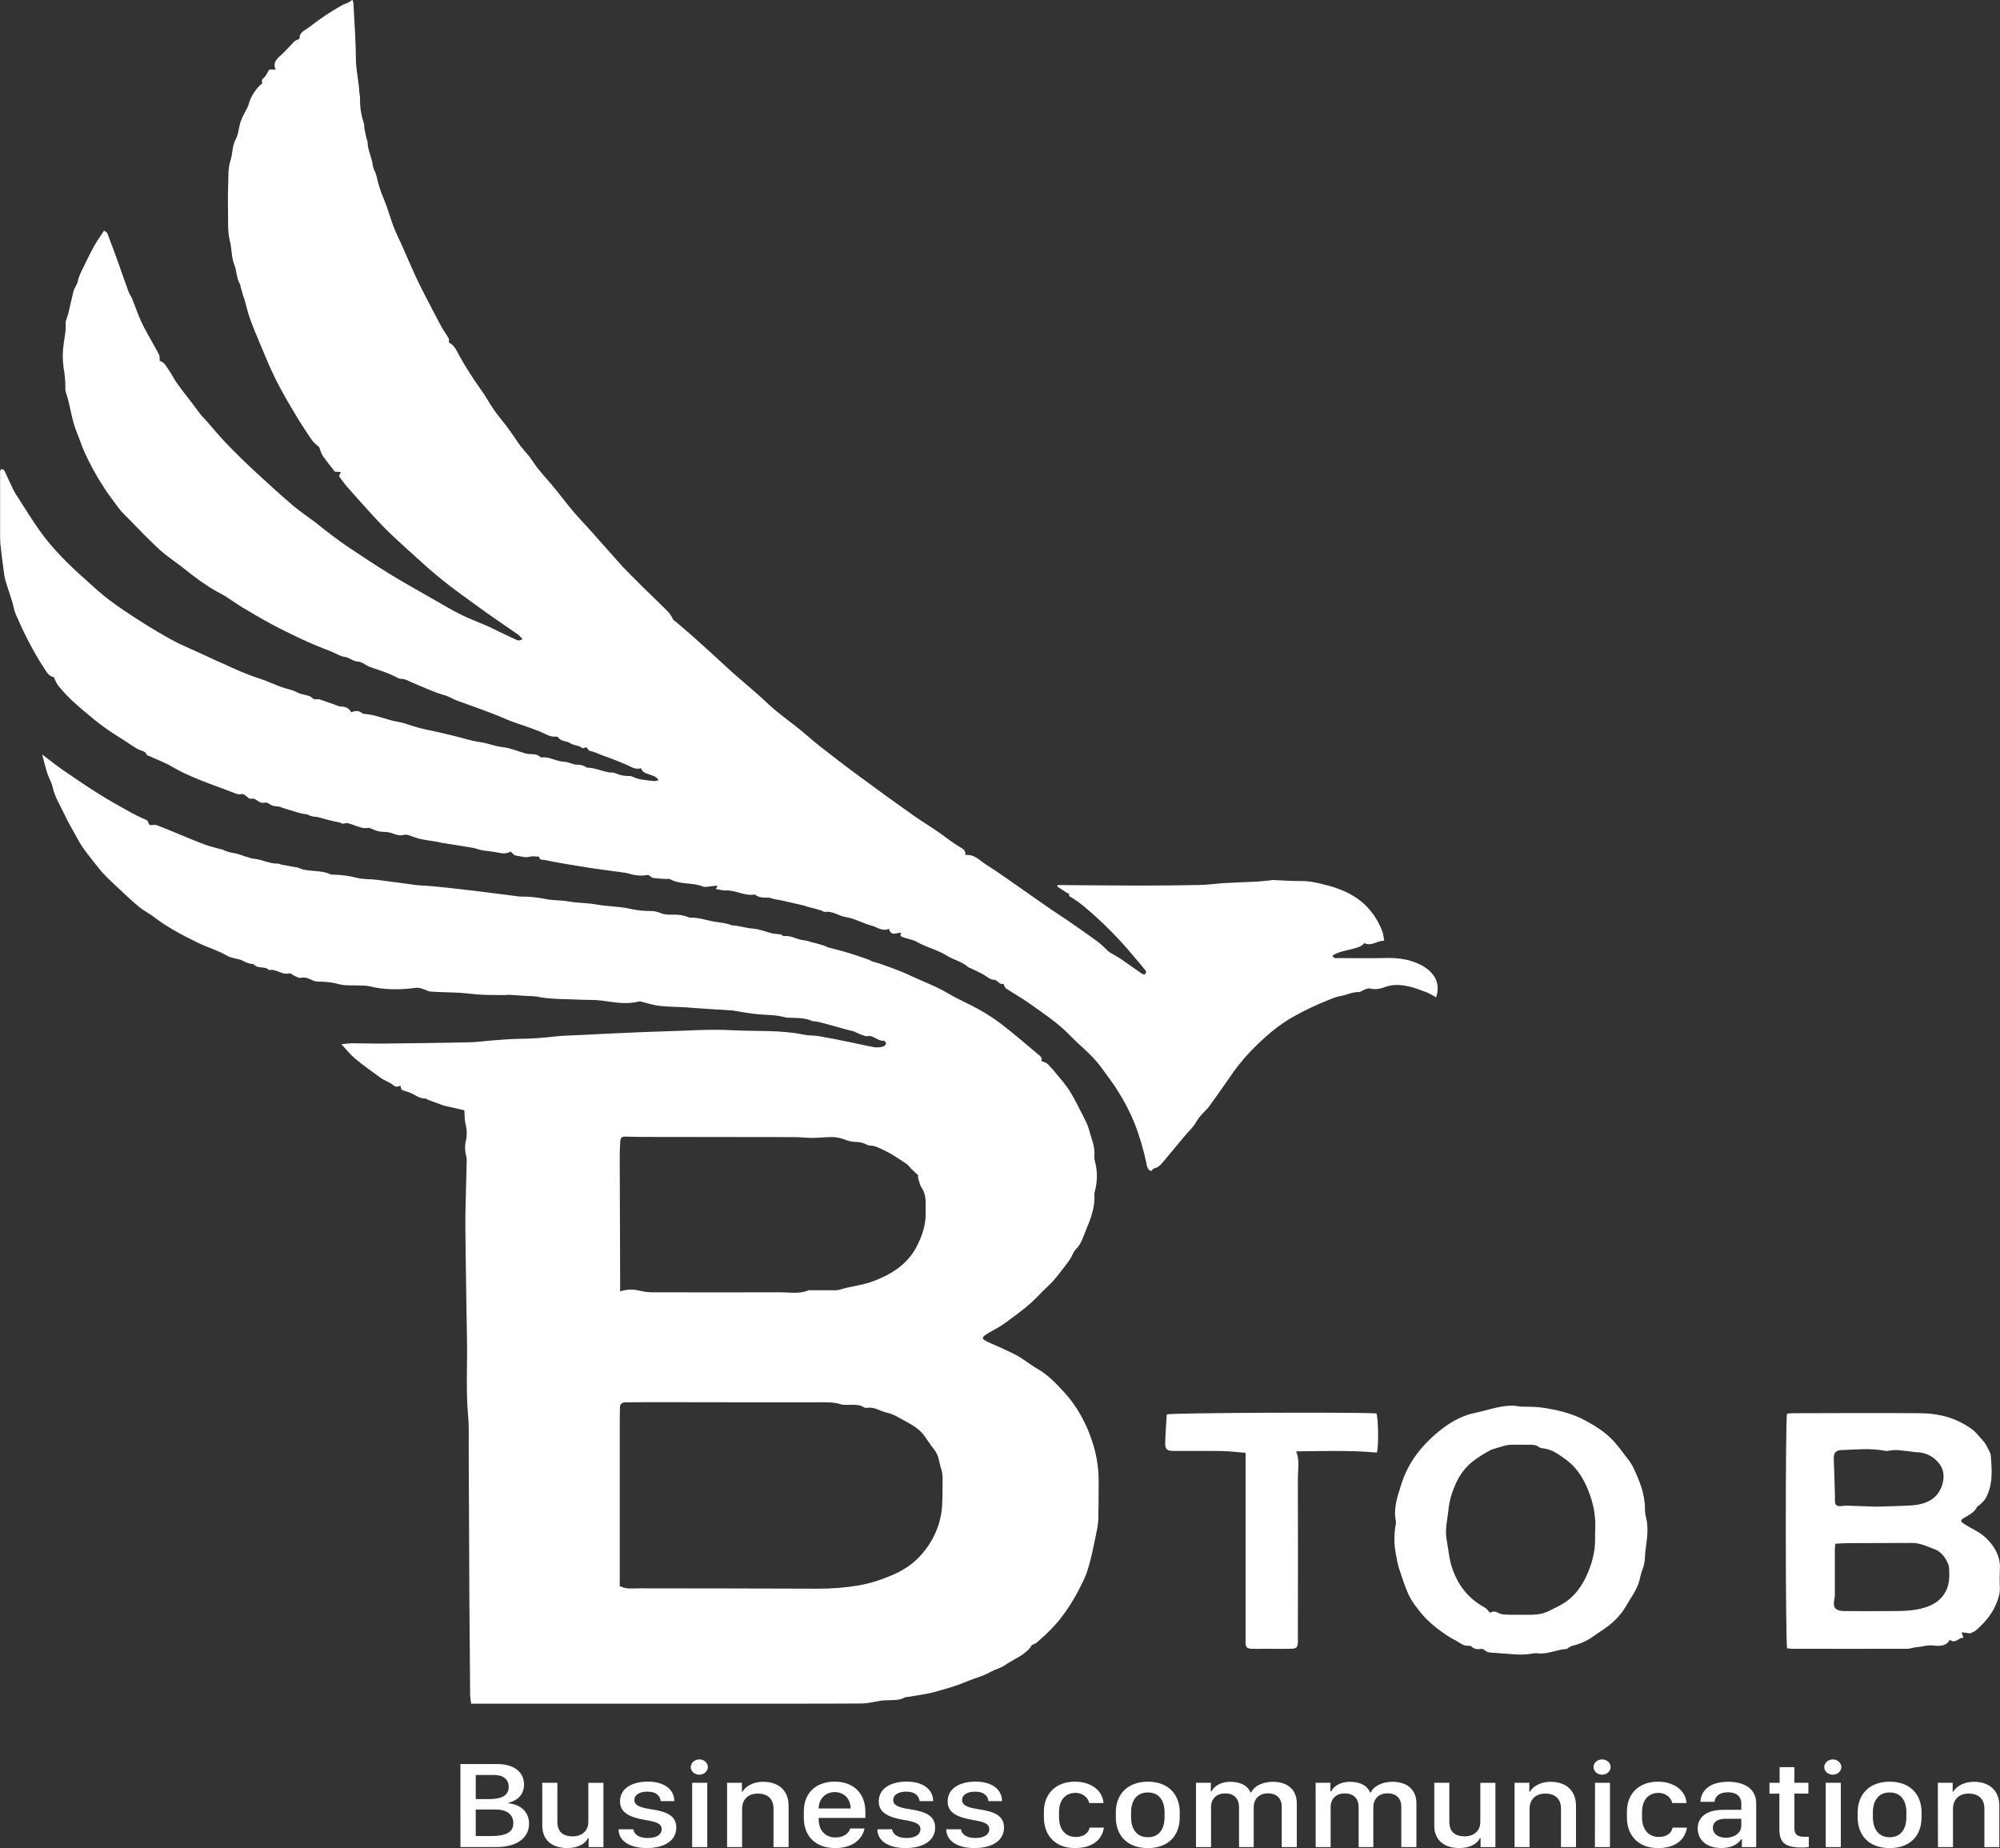 <svg width="158" height="146" viewBox="0 0 158 146" fill="none" xmlns="http://www.w3.org/2000/svg">
<rect x="0" y="0" width="158" height="146" fill="#333333" stroke="none"/>
<g clip-path="url(#clip0_1_9622)">
<path d="M68.92 75.959C69.458 76.072 71.269 76.763 71.652 76.948C72.746 77.476 73.909 77.884 74.956 78.509C75.72 78.966 76.567 79.311 77.345 79.751C77.977 80.104 78.58 80.499 79.147 80.932C80.106 81.671 81.025 82.462 81.95 83.242C82.143 83.404 82.401 83.57 82.254 83.811C82.442 83.897 82.644 83.938 82.76 84.05C83.034 84.327 83.29 84.617 83.528 84.92C83.864 85.334 84.228 85.737 84.505 86.187C84.885 86.8 85.203 87.445 85.526 88.086C85.725 88.481 85.942 88.88 86.048 89.298C86.213 89.946 86.52 90.575 86.455 91.264C86.442 91.415 86.455 91.567 86.494 91.715C86.708 92.504 86.708 93.328 86.494 94.118C86.468 94.199 86.456 94.283 86.457 94.368C86.52 95.35 86.173 96.267 85.8 97.158C85.578 97.686 85.431 98.269 84.974 98.72C84.761 98.931 84.697 99.248 84.522 99.498C84.183 99.975 83.814 100.44 83.45 100.9C83.256 101.144 83.041 101.375 82.808 101.59C82.355 102.001 81.96 102.461 81.51 102.87C80.837 103.482 80.077 104.021 79.331 104.568C78.987 104.819 78.589 105.011 78.216 105.232C77.447 105.687 77.451 105.746 78.258 106.115C78.959 106.432 79.679 106.727 80.349 107.092C80.923 107.409 81.411 107.831 81.983 108.155C82.842 108.644 83.469 109.339 84.099 110.018C84.585 110.553 85.004 111.134 85.348 111.751C85.708 112.377 86.002 113.032 86.228 113.707C86.6 114.763 86.791 115.863 86.794 116.969C86.784 117.965 86.794 118.961 86.769 119.956C86.757 120.275 86.717 120.592 86.651 120.906C86.415 122.054 86.206 123.205 85.825 124.324C85.714 124.612 85.586 124.894 85.44 125.168C84.957 126.184 84.351 127.15 83.633 128.048C83.199 128.563 82.721 129.046 82.203 129.494C82.012 129.666 81.819 129.877 81.527 129.945C81.069 130.737 80.133 131.029 79.403 131.538C79.081 131.765 78.653 131.869 78.294 132.061C78.081 132.181 77.858 132.287 77.628 132.377C77.125 132.566 76.606 132.732 76.12 132.938C75.361 133.255 74.566 133.456 73.779 133.677C73.108 133.864 72.395 133.936 71.701 134.059C71.625 134.06 71.551 134.072 71.48 134.095C70.964 134.378 70.389 134.293 69.828 134.329C69.552 134.347 69.28 134.415 69.002 134.458C68.729 134.517 68.45 134.556 68.169 134.575C66.249 134.588 64.328 134.59 62.407 134.59H37.217C37.189 134.333 37.144 134.106 37.141 133.878C37.116 131.345 37.096 128.813 37.08 126.28C37.059 122.281 37.041 118.283 37.027 114.283C37.027 113.473 37.056 112.659 36.982 111.856C36.796 109.834 36.93 107.81 36.892 105.787C36.845 103.222 36.806 100.657 36.775 98.092C36.763 97.248 36.753 96.404 36.775 95.559C36.798 94.246 36.849 92.934 36.872 91.621C36.872 91.41 36.779 91.199 36.764 90.987C36.728 90.738 36.733 90.486 36.778 90.238C36.902 89.763 36.902 89.269 36.778 88.794C36.692 88.456 36.713 88.095 36.684 87.712C36.16 87.594 35.642 87.481 35.127 87.359C35.004 87.323 34.882 87.281 34.764 87.231L34.306 87.068C34.138 87.006 33.968 86.943 33.8 86.878C33.733 86.85 33.67 86.785 33.606 86.786C33.091 86.793 32.752 86.44 32.308 86.294C32.203 86.26 32.099 86.222 31.993 86.189C31.704 86.106 31.704 86.108 31.639 85.767C31.435 85.861 31.273 85.909 31.056 85.721C30.785 85.488 30.388 85.375 30.089 85.162C29.39 84.666 28.697 84.162 28.043 83.621C27.669 83.312 27.375 82.924 26.968 82.487C27.332 82.458 27.599 82.418 27.866 82.418C28.678 82.418 29.488 82.451 30.299 82.442C32.54 82.419 34.782 82.393 37.032 82.344C37.704 82.329 38.374 82.231 39.046 82.182C39.717 82.132 40.361 82.076 41.018 82.067C41.92 82.059 42.82 82.001 43.714 81.894C44.44 81.804 45.179 81.803 45.913 81.765C46.608 81.728 47.302 81.69 47.996 81.659C49.503 81.594 51.01 81.517 52.516 81.476C54.286 81.428 56.056 81.292 57.819 81.387C59.713 81.493 61.625 81.349 63.499 81.737C63.899 81.82 64.325 81.793 64.73 81.863C65.534 82 66.331 82.166 67.13 82.327C67.791 82.46 68.444 82.619 69.107 82.735C69.331 82.759 69.558 82.74 69.772 82.678C69.827 82.656 69.876 82.622 69.915 82.581C69.954 82.539 69.981 82.49 69.996 82.437C70.01 82.374 69.878 82.216 69.816 82.221C69.313 82.253 68.991 81.73 68.457 81.866C68.389 81.884 67.508 81.538 67.469 81.478C67.212 81.415 66.952 81.359 66.697 81.29C66.233 81.162 65.773 81.024 65.31 80.898C65.045 80.826 64.776 80.763 64.509 80.704C64.381 80.676 64.234 80.694 64.121 80.644C63.555 80.395 62.949 80.423 62.351 80.401C62.256 80.405 62.161 80.397 62.069 80.379C61.231 80.136 60.351 80.198 59.496 80.086C58.953 80.016 58.416 79.917 57.877 79.828C57.806 79.817 55.855 79.712 54.95 79.64C54.688 79.619 54.426 79.593 54.164 79.578C53.469 79.54 52.769 79.54 52.08 79.462C51.608 79.408 51.154 79.251 50.69 79.137C50.62 79.113 50.544 79.106 50.471 79.116C49.481 79.382 48.512 79.174 47.532 79.047C46.942 78.97 46.335 79.002 45.737 78.971C44.621 78.914 43.496 78.959 42.394 78.73C42.17 78.7 41.945 78.685 41.719 78.686C41.234 78.655 40.749 78.618 40.264 78.592C40.114 78.584 39.963 78.614 39.812 78.611C39.213 78.605 38.613 78.611 38.014 78.579C37.436 78.548 36.863 78.463 36.285 78.429C35.535 78.387 34.782 78.388 34.034 78.336C33.809 78.32 33.596 78.181 33.372 78.115C33.221 78.057 33.057 78.029 32.893 78.033C31.644 78.201 30.406 78.221 29.174 77.913C28.925 77.85 28.653 77.866 28.39 77.854C27.866 77.826 27.314 77.887 26.823 77.759C26.288 77.614 25.731 77.543 25.171 77.548C25.002 77.549 24.834 77.512 24.684 77.442C24.382 77.291 24.094 77.165 23.727 77.249C23.599 77.278 23.422 77.16 23.274 77.097C23.127 77.034 22.959 76.864 22.851 76.892C22.261 77.054 21.827 76.512 21.259 76.641C20.954 76.295 20.365 76.561 20.057 76.196C20.006 76.135 19.844 76.158 19.739 76.127C19.602 76.087 19.469 76.039 19.34 75.984C19.248 75.931 19.153 75.882 19.055 75.838C18.676 75.722 18.241 75.683 17.917 75.493C17.2 75.071 16.383 74.84 15.635 74.478C14.377 73.87 13.158 73.217 12.082 72.387C11.742 72.125 11.345 71.942 11.026 71.676C10.37 71.13 9.748 70.549 9.138 69.965C8.666 69.518 8.18 69.075 7.792 68.573C7.202 67.816 6.563 67.095 6.118 66.251C5.789 65.632 5.41 65.031 5.119 64.398C4.784 63.664 4.326 62.975 4.158 62.182C4.081 61.81 3.859 61.465 3.74 61.099C3.591 60.634 3.48 60.161 3.329 59.602C3.944 60.063 4.466 60.486 5.022 60.869C5.958 61.514 6.901 62.149 7.867 62.758C8.594 63.217 9.354 63.637 10.108 64.057C10.56 64.32 11.034 64.554 11.524 64.757C11.779 64.856 11.684 65.094 11.819 65.161C11.953 65.227 12.201 65.125 12.359 65.183C12.987 65.414 13.598 65.68 14.216 65.931C14.871 66.198 15.52 66.476 16.184 66.723C16.574 66.867 16.988 66.963 17.393 67.078C17.465 67.099 17.555 67.087 17.611 67.122C17.915 67.313 18.265 67.348 18.613 67.422C19.136 67.537 19.629 67.802 20.154 67.856C20.776 67.92 21.315 68.251 21.95 68.225C22.055 68.225 22.16 68.292 22.269 68.313C22.651 68.387 23.036 68.454 23.421 68.524C23.457 68.532 23.503 68.518 23.532 68.533C24.326 68.94 25.294 68.673 26.092 69.068C26.161 69.094 26.237 69.105 26.312 69.099C26.973 69.105 27.629 69.195 28.261 69.364C28.726 69.476 29.235 69.439 29.718 69.499C30.758 69.628 31.795 69.777 32.833 69.915C32.951 69.93 33.058 69.934 33.17 69.943C33.564 69.971 33.961 69.988 34.35 70.028C35.285 70.124 36.218 70.223 37.148 70.336C38.413 70.488 39.677 70.653 40.941 70.814C40.997 70.823 41.054 70.827 41.11 70.827C41.806 70.822 42.5 70.893 43.177 71.038C43.745 71.144 44.346 71.106 44.914 71.213C45.637 71.35 46.384 71.319 47.089 71.45C47.996 71.619 48.927 71.593 49.817 71.804C50.327 71.918 50.85 71.973 51.375 71.969C51.639 71.965 51.901 72.014 52.14 72.114C52.464 72.261 52.79 72.266 53.13 72.259C53.582 72.237 54.033 72.311 54.446 72.477C54.463 72.484 54.48 72.5 54.496 72.499C55.279 72.453 55.986 72.788 56.748 72.854C57.042 72.893 57.332 72.949 57.618 73.022C57.69 73.037 57.753 73.096 57.824 73.099C58.388 73.13 58.928 73.321 59.476 73.36C60.066 73.402 60.543 73.647 61.086 73.751C61.204 73.773 61.316 73.78 61.432 73.794C61.519 73.796 61.606 73.808 61.691 73.827C61.777 73.857 61.859 73.96 61.927 73.952C62.517 73.875 62.989 74.255 63.55 74.282C63.716 74.307 63.878 74.349 64.033 74.408C64.243 74.465 64.454 74.52 64.664 74.578C64.824 74.622 64.984 74.664 65.136 74.717C65.241 74.753 65.333 74.823 65.438 74.85C65.917 74.981 66.404 75.09 66.88 75.232C67.425 75.395 67.962 75.578 68.497 75.766C68.646 75.816 68.788 75.88 68.92 75.959ZM48.955 125.295C49.499 125.578 49.997 125.478 50.488 125.479C55.207 125.486 59.926 125.486 64.638 125.506C65.692 125.51 66.743 125.427 67.779 125.257C68.796 125.091 69.754 124.754 70.687 124.344C71.672 123.902 72.511 123.236 73.119 122.413C73.957 121.307 74.416 120.006 74.44 118.671C74.451 118.354 74.468 118.029 74.46 117.709C74.446 117.154 74.531 116.567 74.356 116.053C74.182 115.539 74.178 114.966 73.792 114.502C73.474 114.117 73.226 113.684 72.915 113.292C72.487 112.756 71.838 112.448 71.234 112.113C70.864 111.901 70.471 111.681 70.055 111.599C69.516 111.493 69.063 111.096 68.457 111.227C68.381 111.232 68.304 111.212 68.244 111.169C67.931 110.969 67.574 110.98 67.215 110.975C66.952 110.975 66.666 111.014 66.428 110.939C65.822 110.747 65.211 110.78 64.588 110.781C60.209 110.781 55.833 110.781 51.456 110.771C50.814 110.771 50.172 110.775 49.531 110.782C49.082 110.782 48.977 110.887 48.971 111.293C48.971 111.609 48.96 111.933 48.96 112.254C48.96 116.44 48.96 120.626 48.96 124.813L48.955 125.295ZM72.536 92.847C72.308 92.636 72.142 92.487 71.984 92.331C71.86 92.209 71.768 92.049 71.623 91.954C71.07 91.592 70.532 91.198 69.93 90.917C69.55 90.74 69.168 90.495 68.686 90.495C68.552 90.495 68.418 90.382 68.278 90.338C68.114 90.272 67.938 90.232 67.759 90.219C67.421 90.224 67.085 90.163 66.776 90.04C66.47 89.919 66.143 89.847 65.809 89.829C65.272 89.815 64.733 89.892 64.194 89.895C63.704 89.895 63.214 89.833 62.725 89.832C58.858 89.823 54.989 89.818 51.12 89.817C50.598 89.817 50.075 89.817 49.553 89.793C49.123 89.777 49.028 89.823 48.997 90.215C48.965 90.637 48.957 91.059 48.958 91.481C48.967 94.704 48.978 97.928 48.991 101.152C48.991 101.444 48.991 101.737 48.991 102.019C49.483 101.854 50.02 101.835 50.525 101.964C50.881 102.052 51.25 102.096 51.62 102.093C54.978 102.093 58.337 102.105 61.696 102.093C62.417 102.093 63.16 102.237 63.86 101.936C63.933 101.919 64.009 101.917 64.084 101.928C64.65 101.928 65.216 101.928 65.782 101.928C65.951 101.943 66.121 101.933 66.287 101.899C67.168 101.614 68.111 101.548 68.985 101.217C70.456 100.661 71.664 99.88 72.373 98.559C72.861 97.65 73.168 96.711 73.128 95.692C73.103 95.075 73.221 94.448 72.832 93.871C72.682 93.648 72.621 93.375 72.54 93.119C72.522 93.029 72.521 92.937 72.536 92.847Z" fill="white"/>
<path d="M8.502 38.954C8.384 38.788 8.275 38.609 8.164 38.436C7.567 37.523 7.051 36.571 6.618 35.587C6.413 35.108 6.255 34.607 6.057 34.128C5.637 33.112 5.566 32.029 5.206 31.006C5.166 30.859 5.151 30.706 5.164 30.555C5.162 30.051 5.116 29.548 5.024 29.051C4.934 28.415 4.937 27.771 5.035 27.135C5.107 26.587 5.24 26.047 5.178 25.489C5.186 25.389 5.213 25.291 5.258 25.2C5.308 25.037 5.368 24.883 5.408 24.713C5.54 24.159 5.665 23.602 5.795 23.047C5.863 22.755 6.081 22.519 6.149 22.209C6.242 21.744 6.503 21.302 6.715 20.858C6.945 20.372 7.187 19.887 7.448 19.416C7.673 19.019 7.946 18.642 8.222 18.216C8.34 18.313 8.458 18.363 8.483 18.44C8.798 19.263 9.103 20.088 9.399 20.915C9.655 21.624 9.894 22.338 10.154 23.045C10.224 23.235 10.361 23.405 10.436 23.593C10.685 24.205 10.888 24.831 11.168 25.431C11.455 26.048 11.813 26.638 12.14 27.241C12.288 27.513 12.451 27.78 12.579 28.061C12.63 28.176 12.603 28.318 12.616 28.512C12.97 28.595 13.139 28.943 13.347 29.25C13.582 29.593 13.762 29.969 14.005 30.306C14.418 30.881 14.864 31.436 15.293 32.002C15.492 32.263 15.679 32.529 15.883 32.792C16.001 32.939 16.147 33.065 16.272 33.208C16.794 33.799 17.289 34.411 17.837 34.982C18.553 35.727 19.293 36.455 20.055 37.164C21.054 38.094 22.067 39.012 23.109 39.908C23.687 40.402 24.335 40.829 24.948 41.29C25.145 41.439 25.325 41.606 25.523 41.756C26.146 42.225 26.755 42.711 27.411 43.149C28.548 43.917 29.694 44.675 30.87 45.394C32.065 46.124 33.299 46.803 34.519 47.505C35.153 47.867 35.779 48.243 36.439 48.566C37.13 48.903 37.855 49.174 38.563 49.481C38.81 49.587 39.043 49.719 39.285 49.835C39.806 50.083 40.326 50.334 40.854 50.574C40.953 50.618 41.09 50.591 41.281 50.503C41.189 50.377 41.082 50.26 40.962 50.155C40.144 49.581 39.31 49.025 38.495 48.449C37.777 47.944 37.079 47.416 36.365 46.907C35.241 46.092 34.173 45.217 33.166 44.288C32.394 43.588 31.615 42.893 30.861 42.177C30.377 41.716 29.918 41.227 29.468 40.741C28.76 39.969 28.064 39.189 27.374 38.403C27.169 38.17 27.002 37.91 26.784 37.622L26.922 37.289L26.45 37.26C26.128 36.838 25.792 36.438 25.498 36.011C25.364 35.815 25.315 35.572 25.221 35.332C25.038 35.157 24.786 34.98 24.631 34.751C24.159 34.067 23.707 33.371 23.286 32.662C22.766 31.787 22.249 30.907 21.797 30.003C21.345 29.098 20.971 28.179 20.584 27.259C20.286 26.557 19.994 25.852 19.737 25.138C19.566 24.664 19.462 24.171 19.324 23.688C19.297 23.591 19.25 23.499 19.221 23.403C19.144 23.146 19.071 22.89 18.999 22.632C18.986 22.582 18.999 22.527 18.975 22.482C18.666 21.988 18.72 21.409 18.503 20.891C18.429 20.7 18.377 20.503 18.349 20.302C18.28 19.887 18.268 19.463 18.165 19.058C17.968 18.289 18.029 17.513 18.014 16.736C17.991 15.69 18.014 14.643 18.05 13.597C18.067 13.261 18.127 12.927 18.23 12.603C18.39 12.075 18.34 11.513 18.627 10.988C18.863 10.566 18.857 10.039 19.019 9.583C19.151 9.206 19.373 8.853 19.55 8.488C19.6 8.382 19.64 8.272 19.668 8.16C19.802 7.632 20.299 6.878 20.719 6.587C20.691 6.441 20.636 6.318 20.822 6.164C21.032 5.992 21.131 5.713 21.269 5.493H21.777C21.549 5.011 21.8 4.709 22.148 4.402C22.545 4.053 22.881 3.647 23.253 3.273C23.333 3.215 23.422 3.167 23.517 3.13C23.573 3.1 23.674 3.062 23.672 3.033C23.627 2.549 24.112 2.386 24.407 2.162C25.227 1.516 26.103 0.93 27.027 0.408C27.182 0.325 27.361 0.279 27.519 0.197C27.629 0.133 27.735 0.063 27.834 -0.014C27.874 0.053 27.902 0.124 27.918 0.197C27.993 1.692 28.107 3.186 28.117 4.682C28.123 5.564 28.346 6.417 28.389 7.289C28.397 7.457 28.451 7.625 28.445 7.791C28.43 8.444 28.53 9.096 28.741 9.722C28.793 9.88 28.771 10.056 28.802 10.223C28.845 10.469 28.903 10.713 28.961 10.962C28.996 11.04 29.023 11.121 29.04 11.204C29.033 11.864 29.394 12.459 29.456 13.103C29.478 13.218 29.515 13.33 29.566 13.437C29.64 13.592 29.701 13.752 29.748 13.915C29.875 14.536 30.07 15.145 30.329 15.732C30.621 16.434 30.813 17.17 31.081 17.88C31.265 18.367 31.508 18.837 31.72 19.316C32.1 20.173 32.467 21.035 32.859 21.888C33.116 22.448 33.401 22.996 33.685 23.546C34.067 24.285 34.45 25.032 34.85 25.769C35.026 26.093 35.252 26.395 35.44 26.718C35.49 26.804 35.46 26.93 35.468 27.058C35.94 27.294 36.103 27.787 36.344 28.2C36.834 29.069 37.373 29.914 37.959 30.733C38.359 31.277 38.667 31.872 39.054 32.422C39.357 32.858 39.716 33.266 40.035 33.688C40.295 34.035 40.533 34.394 40.781 34.749C40.899 34.917 41.009 35.092 41.135 35.254C41.447 35.647 41.812 36.013 42.079 36.429C42.506 37.1 43.065 37.677 43.581 38.287C44.153 38.965 44.674 39.676 45.245 40.355C45.701 40.897 46.201 41.41 46.674 41.938C47.489 42.852 48.302 43.767 49.11 44.682C49.146 44.722 49.18 44.762 49.218 44.8C49.737 45.328 50.253 45.855 50.779 46.371C51.333 46.919 51.898 47.457 52.453 48.002C52.724 48.269 52.999 48.529 53.144 48.884C53.193 49.004 53.358 49.088 53.473 49.187C53.952 49.602 54.44 50.009 54.91 50.432C55.745 51.182 56.579 51.932 57.397 52.697C58.434 53.667 59.57 54.549 60.595 55.526C61.505 56.395 62.57 57.098 63.527 57.912C63.944 58.266 64.353 58.626 64.787 58.967C65.772 59.732 66.757 60.498 67.766 61.238C69.234 62.327 70.711 63.396 72.197 64.445C72.883 64.929 73.613 65.358 74.297 65.847C74.794 66.204 75.27 66.586 75.805 66.902C76.041 67.041 76.333 67.18 76.251 67.547C77.008 67.471 77.392 67.982 77.879 68.286C78.837 68.891 79.75 69.552 80.678 70.197C81.461 70.738 82.234 71.29 83.017 71.832C83.452 72.132 83.906 72.414 84.342 72.716C85.152 73.278 85.963 73.838 86.757 74.418C87.031 74.643 87.291 74.882 87.537 75.132C87.584 75.178 87.637 75.219 87.695 75.254C87.969 75.418 88.259 75.564 88.52 75.741C89.097 76.133 89.66 76.545 90.236 76.939C90.294 76.978 90.472 76.977 90.484 76.951C90.523 76.872 90.557 76.74 90.511 76.684C90.21 76.3 89.887 75.93 89.567 75.554C88.389 74.131 87.07 72.806 85.624 71.596C85.348 71.372 85.059 71.16 84.758 70.963C84.612 70.866 84.388 70.84 84.467 70.601C84.409 70.587 84.352 70.567 84.298 70.543C84.036 70.374 83.779 70.2 83.519 70.027L83.555 69.922H84.097C86.023 69.935 87.947 69.959 89.871 69.96C91.511 69.96 93.151 69.947 94.791 69.913C95.446 69.899 96.098 69.801 96.753 69.763C97.599 69.714 98.447 69.692 99.294 69.647C99.667 69.627 100.039 69.579 100.41 69.542C100.446 69.532 100.482 69.524 100.519 69.518C101.263 69.548 102.009 69.609 102.753 69.601C103.498 69.592 104.169 69.762 104.852 69.941C106.068 70.257 107.174 70.772 108.023 71.671C108.547 72.235 108.947 72.882 109.203 73.578C109.286 73.789 109.297 74.028 109.353 74.317C108.771 74.301 108.371 74.793 107.776 74.504C107.559 74.799 107.225 74.859 106.877 74.955C106.335 75.104 105.748 75.18 105.253 75.496C105.379 75.761 105.607 75.687 105.796 75.688C107.004 75.694 108.212 75.712 109.419 75.682C110.222 75.662 111 75.732 111.738 76.007C112.352 76.235 112.905 76.565 113.264 77.078C113.623 77.591 113.651 78.181 113.457 78.795C113.233 78.65 112.996 78.522 112.75 78.41C112.235 78.218 111.718 78.01 111.179 77.902C110.615 77.79 110.024 77.757 109.459 77.964C109.071 78.107 108.682 78.203 108.252 78.092C108.134 78.061 107.97 78.114 107.842 78.159C107.669 78.22 107.509 78.377 107.345 78.37C106.803 78.363 106.346 78.623 105.831 78.703C105.492 78.756 105.168 78.914 104.849 79.041C103.957 79.399 103.093 79.809 102.261 80.268C100.922 81.007 99.84 81.99 98.809 83.039C98.18 83.697 97.615 84.404 97.121 85.149C96.615 85.888 96.088 86.611 95.569 87.34C95.509 87.427 95.444 87.51 95.373 87.588C95.054 87.924 94.718 88.234 94.494 88.644C94.28 89.04 93.904 89.368 93.606 89.727C93.038 90.408 92.474 91.092 91.903 91.771C91.712 91.999 91.527 92.229 91.181 92.298C91.094 92.316 91.032 92.436 90.945 92.52C90.598 92.377 90.61 92.084 90.553 91.835C90.333 90.8 90.031 89.78 89.648 88.783C89.292 87.909 88.858 87.062 88.351 86.25C87.944 85.585 87.449 84.956 86.989 84.317C86.297 83.351 85.329 82.628 84.512 81.784C83.577 80.814 82.434 80.06 81.326 79.273C80.736 78.851 80.093 78.489 79.482 78.09C79.411 78.023 79.358 77.942 79.325 77.855C79.307 77.812 79.294 77.767 79.286 77.722C78.924 77.837 78.852 77.411 78.492 77.399C78.189 77.387 77.903 77.094 77.599 76.936C77.296 76.779 76.984 76.637 76.676 76.488C76.605 76.465 76.538 76.433 76.477 76.392C76.005 75.97 75.331 75.827 74.803 75.496C74.064 75.032 73.182 74.846 72.434 74.408C72.148 74.241 71.778 74.189 71.45 74.076C71.276 74.015 71.017 73.99 71.201 73.677C70.837 73.683 70.367 73.984 70.236 73.38C69.7 73.607 69.303 73.244 68.855 73.126C68.161 72.944 67.522 72.561 66.821 72.448C66.249 72.356 65.787 71.955 65.169 72.042C65.077 72.054 64.971 71.957 64.866 71.924C64.694 71.868 64.518 71.818 64.342 71.773C64.13 71.717 63.915 71.667 63.704 71.614C63.669 71.605 63.643 71.57 63.607 71.562C63.051 71.432 62.497 71.302 61.939 71.177C61.67 71.118 61.395 71.072 61.125 71.019C60.98 70.989 60.838 70.914 60.697 70.914C60.312 70.922 59.942 70.914 59.635 70.673C59.619 70.668 59.602 70.667 59.587 70.672C58.796 70.791 58.115 70.311 57.337 70.345C57.089 70.355 56.835 70.275 56.543 70.23L56.689 70.006C56.657 69.993 56.624 69.969 56.595 69.971C56.464 69.981 56.334 70.004 56.203 70.012C55.979 70.028 55.717 70.111 55.536 70.037C54.711 69.696 53.733 69.91 52.941 69.456C52.85 69.404 52.694 69.446 52.569 69.437C52.253 69.427 51.938 69.402 51.625 69.361C51.492 69.339 51.38 69.218 51.21 69.112C50.696 69.216 50.16 69.179 49.669 69.007C49.508 68.963 49.343 68.935 49.175 68.921C48.841 68.873 48.507 68.828 48.172 68.783C47.784 68.73 47.395 68.677 47.007 68.624C46.877 68.607 46.747 68.585 46.617 68.564C45.915 68.45 45.213 68.342 44.514 68.221C44.021 68.137 43.528 68.046 43.039 67.94C42.869 67.903 42.588 67.978 42.6 67.681C42.364 67.675 42.108 67.614 41.892 67.674C41.479 67.788 41.11 67.63 40.728 67.585C40.597 67.569 40.492 67.398 40.34 67.268C39.993 67.491 39.614 67.414 39.226 67.336C38.899 67.268 38.562 67.243 38.229 67.195C38.1 67.175 37.971 67.149 37.846 67.115C37.706 67.066 37.563 67.024 37.419 66.988C36.629 66.855 35.837 66.731 35.046 66.606C35.027 66.606 35.007 66.606 34.989 66.606C34.178 66.38 33.297 66.405 32.512 66.057C32.322 65.972 32.059 65.908 31.87 65.959C31.58 66.038 31.363 65.959 31.115 65.874C30.895 65.785 30.658 65.734 30.417 65.721C30.077 65.729 29.741 65.656 29.443 65.51C29.325 65.454 29.184 65.385 29.072 65.405C28.649 65.484 28.306 65.299 27.942 65.181C27.684 65.094 27.44 64.95 27.136 65.075C27.066 65.104 26.938 64.999 26.831 64.978C26.294 64.872 25.764 64.74 25.243 64.584C24.966 64.498 24.633 64.546 24.355 64.373C24.245 64.302 24.067 64.321 23.922 64.289C23.744 64.249 23.568 64.203 23.393 64.152C23.219 64.101 23.083 64.046 22.922 64.002C22.747 63.948 22.568 63.897 22.398 63.847C22.228 63.797 22.082 63.711 21.926 63.706C21.68 63.711 21.441 63.636 21.253 63.495C21.211 63.461 21.161 63.436 21.107 63.421C21.053 63.406 20.996 63.401 20.939 63.407C20.634 63.481 20.443 63.329 20.232 63.185C20.152 63.121 20.047 63.087 19.939 63.091C19.703 63.155 19.601 63.024 19.467 62.904C19.369 62.818 19.203 62.705 19.106 62.729C18.837 62.796 18.641 62.702 18.415 62.612C17.353 62.197 16.266 61.839 15.229 61.381C14.678 61.153 14.145 60.89 13.634 60.595C13.044 60.237 12.372 59.996 11.734 59.704C11.684 59.68 11.604 59.663 11.592 59.63C11.486 59.306 11.12 59.321 10.884 59.18C10.541 58.983 10.22 58.758 9.89 58.541L9.624 58.372C9.279 58.149 8.925 57.937 8.59 57.703C8.199 57.429 7.812 57.15 7.448 56.85C6.858 56.363 6.268 55.874 5.707 55.357C5.312 54.981 4.944 54.584 4.603 54.168C4.453 53.99 4.386 53.758 4.249 53.488C3.872 53.452 3.681 53.086 3.485 52.79C3.032 52.103 2.631 51.385 2.252 50.662C1.873 49.94 1.551 49.229 1.234 48.501C1.108 48.21 1.07 47.887 0.977 47.582C0.818 47.069 0.646 46.559 0.487 46.047C0.422 45.854 0.373 45.656 0.341 45.456C0.231 44.656 0.121 43.854 0.039 43.051C-0.003 42.649 0.01 42.243 0.008 41.837C0.008 41.116 0.008 40.395 0.008 39.673C0.008 38.862 0.008 38.052 0.008 37.246C0.018 37.186 0.039 37.128 0.069 37.075C0.336 37.05 0.368 37.23 0.43 37.356C0.653 37.819 0.854 38.289 1.082 38.749C1.202 38.973 1.336 39.191 1.483 39.402C2.018 40.229 2.53 41.07 3.103 41.879C4.108 43.3 5.357 44.547 6.689 45.727C7.311 46.278 7.91 46.855 8.577 47.357C9.412 47.99 10.294 48.564 11.183 49.132C11.979 49.641 12.797 50.127 13.633 50.581C14.268 50.925 14.946 51.204 15.607 51.508C16.521 51.93 17.43 52.352 18.355 52.758C18.994 53.056 19.653 53.319 20.327 53.547C20.987 53.751 21.608 54.05 22.256 54.285C22.667 54.437 23.133 54.496 23.501 54.708C23.898 54.929 24.429 54.851 24.75 55.206C24.787 55.245 24.891 55.243 24.964 55.248C25.057 55.237 25.151 55.237 25.244 55.248C25.692 55.397 26.133 55.565 26.578 55.715C26.69 55.771 26.813 55.807 26.941 55.821C27.32 55.808 27.577 55.963 27.754 56.27C28.069 56.141 28.354 56.117 28.603 56.34C28.646 56.374 28.7 56.395 28.757 56.398C29.682 56.443 30.494 56.866 31.392 57.013C31.97 57.107 32.517 57.35 33.087 57.498C33.623 57.637 34.174 57.736 34.717 57.859C35.133 57.954 35.543 58.056 35.962 58.159C36.632 58.322 37.291 58.544 37.967 58.636C38.564 58.716 39.099 58.96 39.705 59.023C40.311 59.086 40.873 59.34 41.458 59.503C41.58 59.544 41.709 59.567 41.839 59.572C42.148 59.572 42.443 59.581 42.678 59.794C42.704 59.82 42.74 59.835 42.778 59.838C43.424 59.757 43.958 60.17 44.58 60.174C44.746 60.193 44.909 60.232 45.065 60.288C45.224 60.328 45.382 60.407 45.537 60.407C45.821 60.392 46.102 60.467 46.332 60.618C46.347 60.627 46.362 60.646 46.378 60.646C46.983 60.646 47.517 60.917 48.097 61.012C48.262 61.04 48.451 61.012 48.593 61.077C48.965 61.246 49.379 61.325 49.794 61.307C49.912 61.307 50.03 61.395 50.148 61.435C50.303 61.495 50.463 61.541 50.627 61.575C50.981 61.631 51.335 61.673 51.689 61.705C51.805 61.695 51.919 61.67 52.028 61.631C51.707 61.078 50.824 61.291 50.643 60.688C50.171 60.834 49.845 60.559 49.498 60.415C48.881 60.157 48.263 59.907 47.627 59.687C47.292 59.57 46.991 59.385 46.618 59.331C46.51 59.315 46.428 59.144 46.327 59.036C46.227 59.053 46.042 59.134 45.987 59.088C45.723 58.867 45.33 58.898 45.084 58.73C44.77 58.519 44.291 58.591 44.082 58.229C44.066 58.2 43.977 58.187 43.926 58.192C43.445 58.241 43.092 57.969 42.692 57.808C42.312 57.656 41.924 57.518 41.537 57.38C41.213 57.264 40.882 57.161 40.558 57.043C40.3 56.948 40.045 56.844 39.794 56.735C38.59 56.215 37.335 55.804 36.102 55.346C35.761 55.219 35.471 55.019 35.099 54.918C34.448 54.739 33.833 54.453 33.212 54.2C32.828 54.045 32.459 53.863 32.078 53.702C31.974 53.667 31.867 53.643 31.757 53.631C31.666 53.614 31.556 53.631 31.484 53.59C30.797 53.204 30.038 52.965 29.283 52.713C28.929 52.596 28.619 52.283 28.275 52.264C27.847 52.242 27.61 51.932 27.206 51.889C26.878 51.854 26.575 51.639 26.263 51.51C25.844 51.34 25.418 51.184 25.003 51.008C24.531 50.81 24.059 50.608 23.606 50.387C22.873 50.033 22.14 49.681 21.429 49.297C20.64 48.869 19.866 48.416 19.1 47.954C18.533 47.614 18.017 47.199 17.43 46.893C16.303 46.305 15.326 45.548 14.362 44.782C13.752 44.3 13.081 43.879 12.522 43.346C12.153 42.994 11.784 42.641 11.426 42.28C10.809 41.657 10.2 41.028 9.588 40.402C9.316 40.074 8.865 39.444 8.502 38.954Z" fill="white"/>
<path d="M155.64 129.038L154.963 128.948C155.03 129.143 155.065 129.245 155.114 129.389C154.722 129.336 154.517 129.901 154.039 129.543C153.734 130.086 153.191 130.046 152.697 129.991C152.251 129.941 151.858 130.097 151.436 130.124C151.18 130.139 150.928 130.252 150.675 130.253C147.637 130.263 144.6 130.259 141.563 130.253C141.436 130.247 141.309 130.235 141.183 130.216C141.05 129.825 141.039 112.17 141.174 111.684C141.294 111.664 141.416 111.65 141.539 111.644C144.915 111.638 148.292 111.617 151.667 111.644C152.916 111.652 154.127 111.895 155.193 112.528C155.515 112.72 155.86 112.916 156.092 113.182C156.286 113.402 156.486 113.619 156.682 113.838C156.878 114.058 157.01 114.366 157.154 114.639C157.216 114.744 157.256 114.857 157.272 114.975C157.363 116.151 157.467 117.332 156.828 118.432C156.719 118.583 156.589 118.721 156.441 118.844C156.354 118.928 156.22 118.987 156.169 119.083C155.959 119.488 155.546 119.688 155.16 119.913C154.882 120.075 154.85 120.185 155.113 120.355C155.428 120.558 155.76 120.74 156.091 120.923C156.791 121.309 157.347 121.873 157.686 122.543C157.916 122.982 158.02 123.466 157.989 123.95C157.974 124.405 157.966 124.862 157.989 125.316C158.021 125.851 157.871 126.327 157.65 126.825C157.314 127.587 156.767 128.197 156.146 128.76C156.019 128.885 155.814 128.948 155.64 129.038ZM144.993 121.955C144.974 122.156 144.952 122.288 144.952 122.421C144.952 123.63 144.952 124.837 144.952 126.045C144.946 126.162 144.931 126.279 144.904 126.394C144.786 127.027 145.015 127.273 145.73 127.276C146.86 127.276 147.991 127.286 149.12 127.276C150.115 127.269 151.115 127.295 152.076 126.994C152.792 126.769 153.346 126.39 153.69 125.766C154.035 125.141 154.01 124.499 153.976 123.839C153.96 123.705 153.921 123.575 153.858 123.453C153.642 122.981 153.348 122.576 152.784 122.369C152.22 122.161 151.682 121.889 151.042 121.893C149.326 121.901 147.611 121.901 145.895 121.908C145.608 121.914 145.329 121.938 144.993 121.955ZM148.215 119.027C149.268 118.991 150.132 118.985 150.992 118.929C152.306 118.843 153.105 118.32 153.427 117.328C153.614 116.756 153.589 116.151 153.231 115.67C152.816 115.109 152.187 114.733 151.372 114.72C151.242 114.72 151.112 114.683 150.981 114.673C150.392 114.623 149.793 114.477 149.188 114.612C149.096 114.631 149.001 114.631 148.909 114.612C147.771 114.39 146.625 114.515 145.487 114.554C145.007 114.57 144.851 114.804 144.868 115.229C144.909 116.22 144.932 117.212 144.961 118.204C144.961 118.338 144.949 118.474 144.961 118.608C144.989 118.912 145.091 118.993 145.422 118.981C145.591 118.974 145.76 118.942 145.928 118.947C146.751 118.971 147.578 119.007 148.215 119.027Z" fill="white"/>
<path d="M120.109 111.119C120.673 111.143 121.246 111.119 121.8 111.197C123.002 111.372 124.167 111.64 125.236 112.219C126.011 112.641 126.738 113.092 127.333 113.697C127.655 114.039 127.953 114.4 128.226 114.775C128.509 115.149 128.828 115.514 129.023 115.925C129.517 116.96 129.95 118.015 129.948 119.167C129.947 119.403 129.976 119.638 130.034 119.867C130.204 120.518 130.158 121.17 130.081 121.823C130.032 122.224 129.963 122.625 129.95 123.027C129.943 123.363 129.874 123.695 129.748 124.012C129.605 124.354 129.57 124.729 129.448 125.08C129.229 125.713 128.809 126.264 128.475 126.85C127.99 127.704 127.269 128.363 126.401 128.907C126.112 129.089 125.851 129.305 125.557 129.481C125.147 129.726 124.694 129.907 124.217 130.018C124.115 130.052 124.019 130.099 123.932 130.157C123.869 130.192 123.814 130.262 123.751 130.269C122.975 130.309 122.269 130.712 121.46 130.612C121.194 130.579 120.911 130.674 120.634 130.692C120.372 130.713 120.108 130.717 119.845 130.706C119.228 130.669 118.613 130.61 117.996 130.571C117.733 130.554 117.476 130.561 117.278 130.352C117.236 130.319 117.188 130.294 117.135 130.279C117.082 130.264 117.026 130.259 116.971 130.266C116.692 130.303 116.451 130.287 116.254 130.078C116.226 130.055 116.194 130.038 116.158 130.028C116.123 130.017 116.085 130.013 116.048 130.017C115.585 130.055 115.31 129.751 114.955 129.574C114.411 129.305 113.952 128.955 113.481 128.606C112.905 128.158 112.401 127.642 111.983 127.071C111.696 126.725 111.456 126.35 111.265 125.954C110.969 125.273 110.738 124.568 110.509 123.865C110.413 123.523 110.338 123.177 110.285 122.827C110.123 122.032 110.116 121.217 110.266 120.419C110.285 120.319 110.285 120.217 110.266 120.116C110.069 119.137 110.408 118.204 110.691 117.297C110.988 116.327 111.478 115.413 112.138 114.599C112.723 113.882 113.411 113.239 114.185 112.684C114.893 112.174 115.719 111.776 116.571 111.607C117.726 111.379 118.857 110.867 120.109 111.119ZM117.72 127.413C117.91 127.273 118.14 127.284 118.394 127.435C118.54 127.507 118.705 127.546 118.873 127.547C119.211 127.567 119.551 127.572 119.891 127.565C120.727 127.545 121.588 127.67 122.368 127.266C122.821 127.032 123.303 126.828 123.709 126.54C124.702 125.834 125.235 124.846 125.619 123.796C125.79 123.319 125.908 122.828 125.973 122.329C126.039 121.831 125.994 121.321 126.022 120.818C126.065 119.892 125.922 118.968 125.601 118.087C125.223 117.021 124.684 116.005 123.651 115.264C123.096 114.866 122.565 114.475 121.828 114.411C121.752 114.409 121.678 114.386 121.617 114.346C121.321 114.095 120.957 114.135 120.601 114.135C120.167 114.135 119.733 114.123 119.303 114.135C119.12 114.151 118.939 114.186 118.764 114.24C118.554 114.295 118.346 114.36 118.14 114.424C118.015 114.454 117.894 114.494 117.778 114.545C117.366 114.759 116.972 114.999 116.598 115.263C115.745 115.851 115.217 116.635 114.883 117.5C114.656 118.03 114.508 118.584 114.44 119.148C114.369 119.983 114.124 120.799 114.288 121.655C114.428 122.394 114.472 123.153 114.723 123.883C115.175 125.198 115.957 126.277 117.304 126.996C117.46 127.09 117.562 127.259 117.714 127.413H117.72Z" fill="white"/>
<path d="M98.401 114.775C97.703 114.719 97.127 114.642 96.55 114.633C95.287 114.613 94.022 114.633 92.759 114.625C92.21 114.625 92.051 114.514 92.051 114.045C92.063 113.273 92.131 112.504 92.176 111.738C92.632 111.612 106.54 111.548 108.737 111.657C108.885 112.004 108.929 114.325 108.768 114.753C106.674 114.566 104.553 114.632 102.397 114.659C102.683 115.342 102.531 116.065 102.533 116.777C102.548 121.046 102.533 125.315 102.533 129.584C102.533 129.635 102.533 129.69 102.533 129.736C102.513 130.148 102.415 130.249 101.962 130.255C101.265 130.266 100.566 130.255 99.869 130.255C99.548 130.255 99.227 130.266 98.908 130.255C98.501 130.234 98.426 130.157 98.401 129.79C98.394 129.69 98.401 129.588 98.401 129.487V115.567V114.775Z" fill="white"/>
<path d="M36.371 139.36H39.295C40.572 139.36 41.399 139.974 41.399 140.973C41.399 141.742 40.917 142.231 40.187 142.414V142.461C41.109 142.557 41.797 143.12 41.797 144.071C41.797 145.232 40.772 145.915 39.242 145.915H36.375L36.371 139.36ZM37.584 142.13H38.615C39.705 142.13 40.188 141.804 40.188 141.156C40.188 140.574 39.764 140.224 39.04 140.224H37.584V142.13ZM37.584 145.05H38.749C40.032 145.05 40.553 144.723 40.553 144.032C40.553 143.341 40.043 142.951 39.138 142.951H37.584V145.05Z" fill="white"/>
<path d="M47.671 145.919H46.501V145.213H46.448C46.259 145.612 45.733 145.996 44.81 145.996C43.645 145.996 42.84 145.395 42.84 144.219V140.841H44.031V143.925C44.031 144.813 44.6 145.072 45.239 145.072C45.953 145.072 46.479 144.664 46.479 143.911V140.842H47.671V145.919Z" fill="white"/>
<path d="M51.172 140.747C52.513 140.747 53.27 141.391 53.27 142.289H52.197C52.159 141.934 51.913 141.54 51.135 141.54C50.529 141.54 50.116 141.785 50.116 142.212C50.116 142.74 50.905 142.845 51.549 142.951C52.602 143.119 53.427 143.412 53.427 144.373C53.427 145.4 52.516 145.996 51.088 145.996C49.724 145.996 48.865 145.419 48.865 144.512H50.031C50.095 144.925 50.497 145.203 51.168 145.203C51.926 145.203 52.275 144.887 52.275 144.507C52.275 143.979 51.614 143.892 50.859 143.757C49.823 143.561 48.981 143.243 48.981 142.317C48.976 141.222 50.023 140.747 51.172 140.747Z" fill="white"/>
<path d="M55.278 138.995C55.41 139 55.537 139.041 55.644 139.11C55.75 139.18 55.831 139.276 55.877 139.387C55.924 139.497 55.932 139.618 55.903 139.733C55.873 139.848 55.807 139.953 55.711 140.034C55.616 140.116 55.496 140.17 55.366 140.191C55.236 140.213 55.102 140.199 54.981 140.153C54.859 140.107 54.756 140.029 54.683 139.931C54.61 139.833 54.571 139.717 54.57 139.599C54.571 139.518 54.59 139.437 54.626 139.362C54.662 139.287 54.714 139.219 54.781 139.162C54.847 139.106 54.925 139.062 55.01 139.033C55.096 139.004 55.187 138.991 55.278 138.995ZM54.681 140.838H55.874V145.919H54.681V140.838Z" fill="white"/>
<path d="M57.44 140.838H58.611V141.55H58.654C58.847 141.213 59.362 140.762 60.306 140.762C61.466 140.762 62.299 141.415 62.299 142.654V145.919H61.107V142.874C61.107 142.058 60.581 141.693 59.872 141.693C59.035 141.693 58.627 142.221 58.627 142.893V145.919H57.44V140.838Z" fill="white"/>
<path d="M63.501 143.597V143.083C63.501 141.667 64.445 140.749 65.938 140.749C67.452 140.749 68.365 141.698 68.365 143.13V143.616H64.677V143.736C64.677 144.591 65.193 145.158 66.003 145.158C66.61 145.158 67.023 144.889 67.168 144.452H68.3C68.129 145.273 67.388 145.998 65.987 145.998C64.467 146.001 63.501 145.103 63.501 143.597ZM67.2 142.872V142.862C67.2 142.142 66.701 141.575 65.944 141.575C65.188 141.575 64.677 142.142 64.677 142.862V142.872H67.2Z" fill="white"/>
<path d="M71.62 140.747C72.963 140.747 73.719 141.391 73.719 142.289H72.645C72.608 141.934 72.361 141.54 71.584 141.54C70.977 141.54 70.563 141.785 70.563 142.212C70.563 142.74 71.352 142.845 71.996 142.951C73.049 143.119 73.876 143.412 73.876 144.373C73.876 145.4 72.963 145.996 71.535 145.996C70.171 145.996 69.312 145.419 69.312 144.512H70.472C70.536 144.925 70.944 145.203 71.611 145.203C72.367 145.203 72.716 144.887 72.716 144.507C72.716 143.979 72.055 143.892 71.3 143.757C70.263 143.561 69.421 143.243 69.421 142.317C69.422 141.222 70.469 140.747 71.62 140.747Z" fill="white"/>
<path d="M77.061 140.747C78.403 140.747 79.16 141.391 79.16 142.289H78.087C78.049 141.934 77.802 141.54 77.025 141.54C76.417 141.54 76.004 141.785 76.004 142.212C76.004 142.74 76.794 142.845 77.438 142.951C78.49 143.119 79.317 143.412 79.317 144.373C79.317 145.4 78.404 145.996 76.977 145.996C75.613 145.996 74.754 145.419 74.754 144.512H75.914C75.977 144.925 76.385 145.203 77.051 145.203C77.808 145.203 78.157 144.887 78.157 144.507C78.157 143.979 77.497 143.892 76.742 143.757C75.706 143.561 74.864 143.243 74.864 142.317C74.866 141.222 75.912 140.747 77.061 140.747Z" fill="white"/>
<path d="M82.468 143.124C82.468 141.736 83.38 140.752 84.916 140.752C86.295 140.752 87.133 141.55 87.175 142.44H86.048C86.002 142.217 85.87 142.014 85.675 141.868C85.48 141.722 85.234 141.64 84.98 141.638C84.154 141.638 83.664 142.214 83.664 143.151V143.582C83.664 144.524 84.175 145.12 84.985 145.12C85.645 145.12 86 144.778 86.08 144.381H87.208C87.057 145.394 86.236 146 84.916 146C83.375 146 82.468 145.001 82.468 143.579V143.124Z" fill="white"/>
<path d="M93.198 143.163V143.571C93.198 145.002 92.317 145.998 90.681 145.998C89.044 145.998 88.151 144.998 88.151 143.571V143.163C88.151 141.785 89.048 140.752 90.681 140.752C92.314 140.752 93.198 141.78 93.198 143.163ZM89.355 143.177V143.566C89.355 144.474 89.789 145.141 90.681 145.141C91.573 145.141 92.001 144.478 92.001 143.566V143.175C92.001 142.248 91.566 141.604 90.681 141.604C89.796 141.604 89.355 142.256 89.355 143.175V143.177Z" fill="white"/>
<path d="M94.485 140.838H95.656V141.52H95.715C95.882 141.16 96.375 140.762 97.181 140.762C98.055 140.762 98.582 141.094 98.791 141.607H98.84C99.038 141.175 99.629 140.762 100.568 140.762C101.754 140.762 102.446 141.429 102.446 142.451V145.919H101.255V142.721C101.255 142.077 100.858 141.674 100.166 141.674C99.473 141.674 99.044 142.111 99.044 142.783V145.919H97.884V142.788C97.884 142.034 97.444 141.678 96.784 141.678C96.166 141.678 95.672 142.044 95.672 142.778V145.919H94.485V140.838Z" fill="white"/>
<path d="M103.935 140.838H105.105V141.52H105.164C105.33 141.16 105.823 140.762 106.629 140.762C107.505 140.762 108.03 141.094 108.24 141.607H108.288C108.486 141.175 109.077 140.762 110.016 140.762C111.203 140.762 111.896 141.429 111.896 142.451V145.919H110.703V142.721C110.703 142.077 110.307 141.674 109.614 141.674C108.921 141.674 108.492 142.111 108.492 142.783V145.919H107.332V142.788C107.332 142.034 106.892 141.678 106.232 141.678C105.615 141.678 105.12 142.044 105.12 142.778V145.919H103.94L103.935 140.838Z" fill="white"/>
<path d="M118.138 145.919H116.967V145.213H116.914C116.727 145.612 116.201 145.996 115.277 145.996C114.112 145.996 113.307 145.395 113.307 144.219V140.841H114.498V143.925C114.498 144.813 115.068 145.072 115.706 145.072C116.414 145.072 116.946 144.664 116.946 143.911V140.842H118.138V145.919Z" fill="white"/>
<path d="M119.651 140.838H120.817V141.55H120.861C121.054 141.213 121.568 140.762 122.512 140.762C123.671 140.762 124.504 141.415 124.504 142.654V145.919H123.318V142.874C123.318 142.058 122.792 141.693 122.084 141.693C121.246 141.693 120.838 142.221 120.838 142.893V145.919H119.651V140.838Z" fill="white"/>
<path d="M126.598 138.995C126.729 139 126.856 139.041 126.963 139.11C127.069 139.18 127.151 139.276 127.197 139.387C127.243 139.497 127.252 139.618 127.222 139.733C127.193 139.848 127.126 139.953 127.031 140.034C126.935 140.116 126.815 140.17 126.685 140.191C126.555 140.213 126.421 140.199 126.3 140.153C126.179 140.107 126.075 140.029 126.002 139.931C125.929 139.833 125.89 139.717 125.89 139.599C125.89 139.518 125.909 139.437 125.945 139.362C125.981 139.287 126.034 139.219 126.1 139.162C126.166 139.106 126.244 139.062 126.33 139.033C126.415 139.004 126.506 138.991 126.598 138.995ZM126.008 140.838H127.187V145.919H125.996L126.008 140.838Z" fill="white"/>
<path d="M128.525 143.124C128.525 141.736 129.437 140.752 130.973 140.752C132.353 140.752 133.19 141.55 133.233 142.44H132.106C132.059 142.217 131.927 142.014 131.732 141.868C131.537 141.722 131.292 141.64 131.037 141.638C130.211 141.638 129.722 142.214 129.722 143.151V143.582C129.722 144.524 130.233 145.12 131.043 145.12C131.703 145.12 132.058 144.778 132.138 144.381H133.266C133.115 145.394 132.294 146 130.973 146C129.433 146 128.525 145.001 128.525 143.579V143.124Z" fill="white"/>
<path d="M135.976 145.992C134.875 145.992 134.119 145.401 134.119 144.455C134.119 143.552 134.816 142.977 136.125 142.977H137.564V142.492C137.564 141.912 137.177 141.59 136.512 141.59C135.846 141.59 135.491 141.891 135.45 142.343H134.333C134.381 141.479 135.025 140.76 136.539 140.76C137.801 140.76 138.74 141.322 138.74 142.455V145.919H137.608V145.285H137.565C137.313 145.679 136.814 145.992 135.976 145.992ZM137.561 144.243V143.681H136.325C135.633 143.681 135.317 143.975 135.317 144.397C135.317 144.925 135.81 145.18 136.336 145.18C137.028 145.18 137.561 144.796 137.561 144.243Z" fill="white"/>
<path d="M140.588 139.605H141.758V140.838H142.864V141.693H141.758V144.402C141.758 144.954 141.994 145.107 142.628 145.107C142.717 145.109 142.807 145.106 142.896 145.098V145.919C142.709 145.942 142.521 145.953 142.333 145.953C140.953 145.953 140.571 145.51 140.571 144.493V141.697H139.788V140.843H140.588V139.605Z" fill="white"/>
<path d="M144.823 138.995C144.955 139 145.082 139.041 145.188 139.11C145.295 139.18 145.376 139.276 145.422 139.387C145.469 139.497 145.477 139.618 145.448 139.733C145.418 139.848 145.352 139.953 145.256 140.034C145.161 140.116 145.041 140.17 144.911 140.191C144.781 140.213 144.647 140.199 144.526 140.153C144.404 140.107 144.301 140.029 144.228 139.931C144.155 139.833 144.116 139.717 144.115 139.599C144.116 139.518 144.134 139.437 144.171 139.362C144.207 139.287 144.259 139.219 144.325 139.162C144.392 139.106 144.47 139.062 144.555 139.033C144.641 139.004 144.732 138.991 144.823 138.995ZM144.233 140.838H145.425V145.919H144.233V140.838Z" fill="white"/>
<path d="M151.802 143.163V143.571C151.802 145.002 150.922 145.998 149.284 145.998C147.647 145.998 146.756 144.998 146.756 143.571V143.163C146.756 141.785 147.652 140.752 149.284 140.752C150.916 140.752 151.802 141.78 151.802 143.163ZM147.958 143.177V143.566C147.958 144.474 148.393 145.141 149.284 145.141C150.175 145.141 150.604 144.478 150.604 143.566V143.175C150.604 142.248 150.17 141.604 149.284 141.604C148.398 141.604 147.958 142.256 147.958 143.175V143.177Z" fill="white"/>
<path d="M153.09 140.838H154.26V141.55H154.303C154.496 141.213 155.016 140.762 155.954 140.762C157.114 140.762 157.946 141.415 157.946 142.654V145.919H156.766V142.874C156.766 142.058 156.24 141.693 155.531 141.693C154.693 141.693 154.286 142.221 154.286 142.893V145.919H153.099L153.09 140.838Z" fill="white"/>
</g>
<defs>
<clipPath id="clip0_1_9622">
<rect width="158" height="146" fill="white"/>
</clipPath>
</defs>
</svg>
